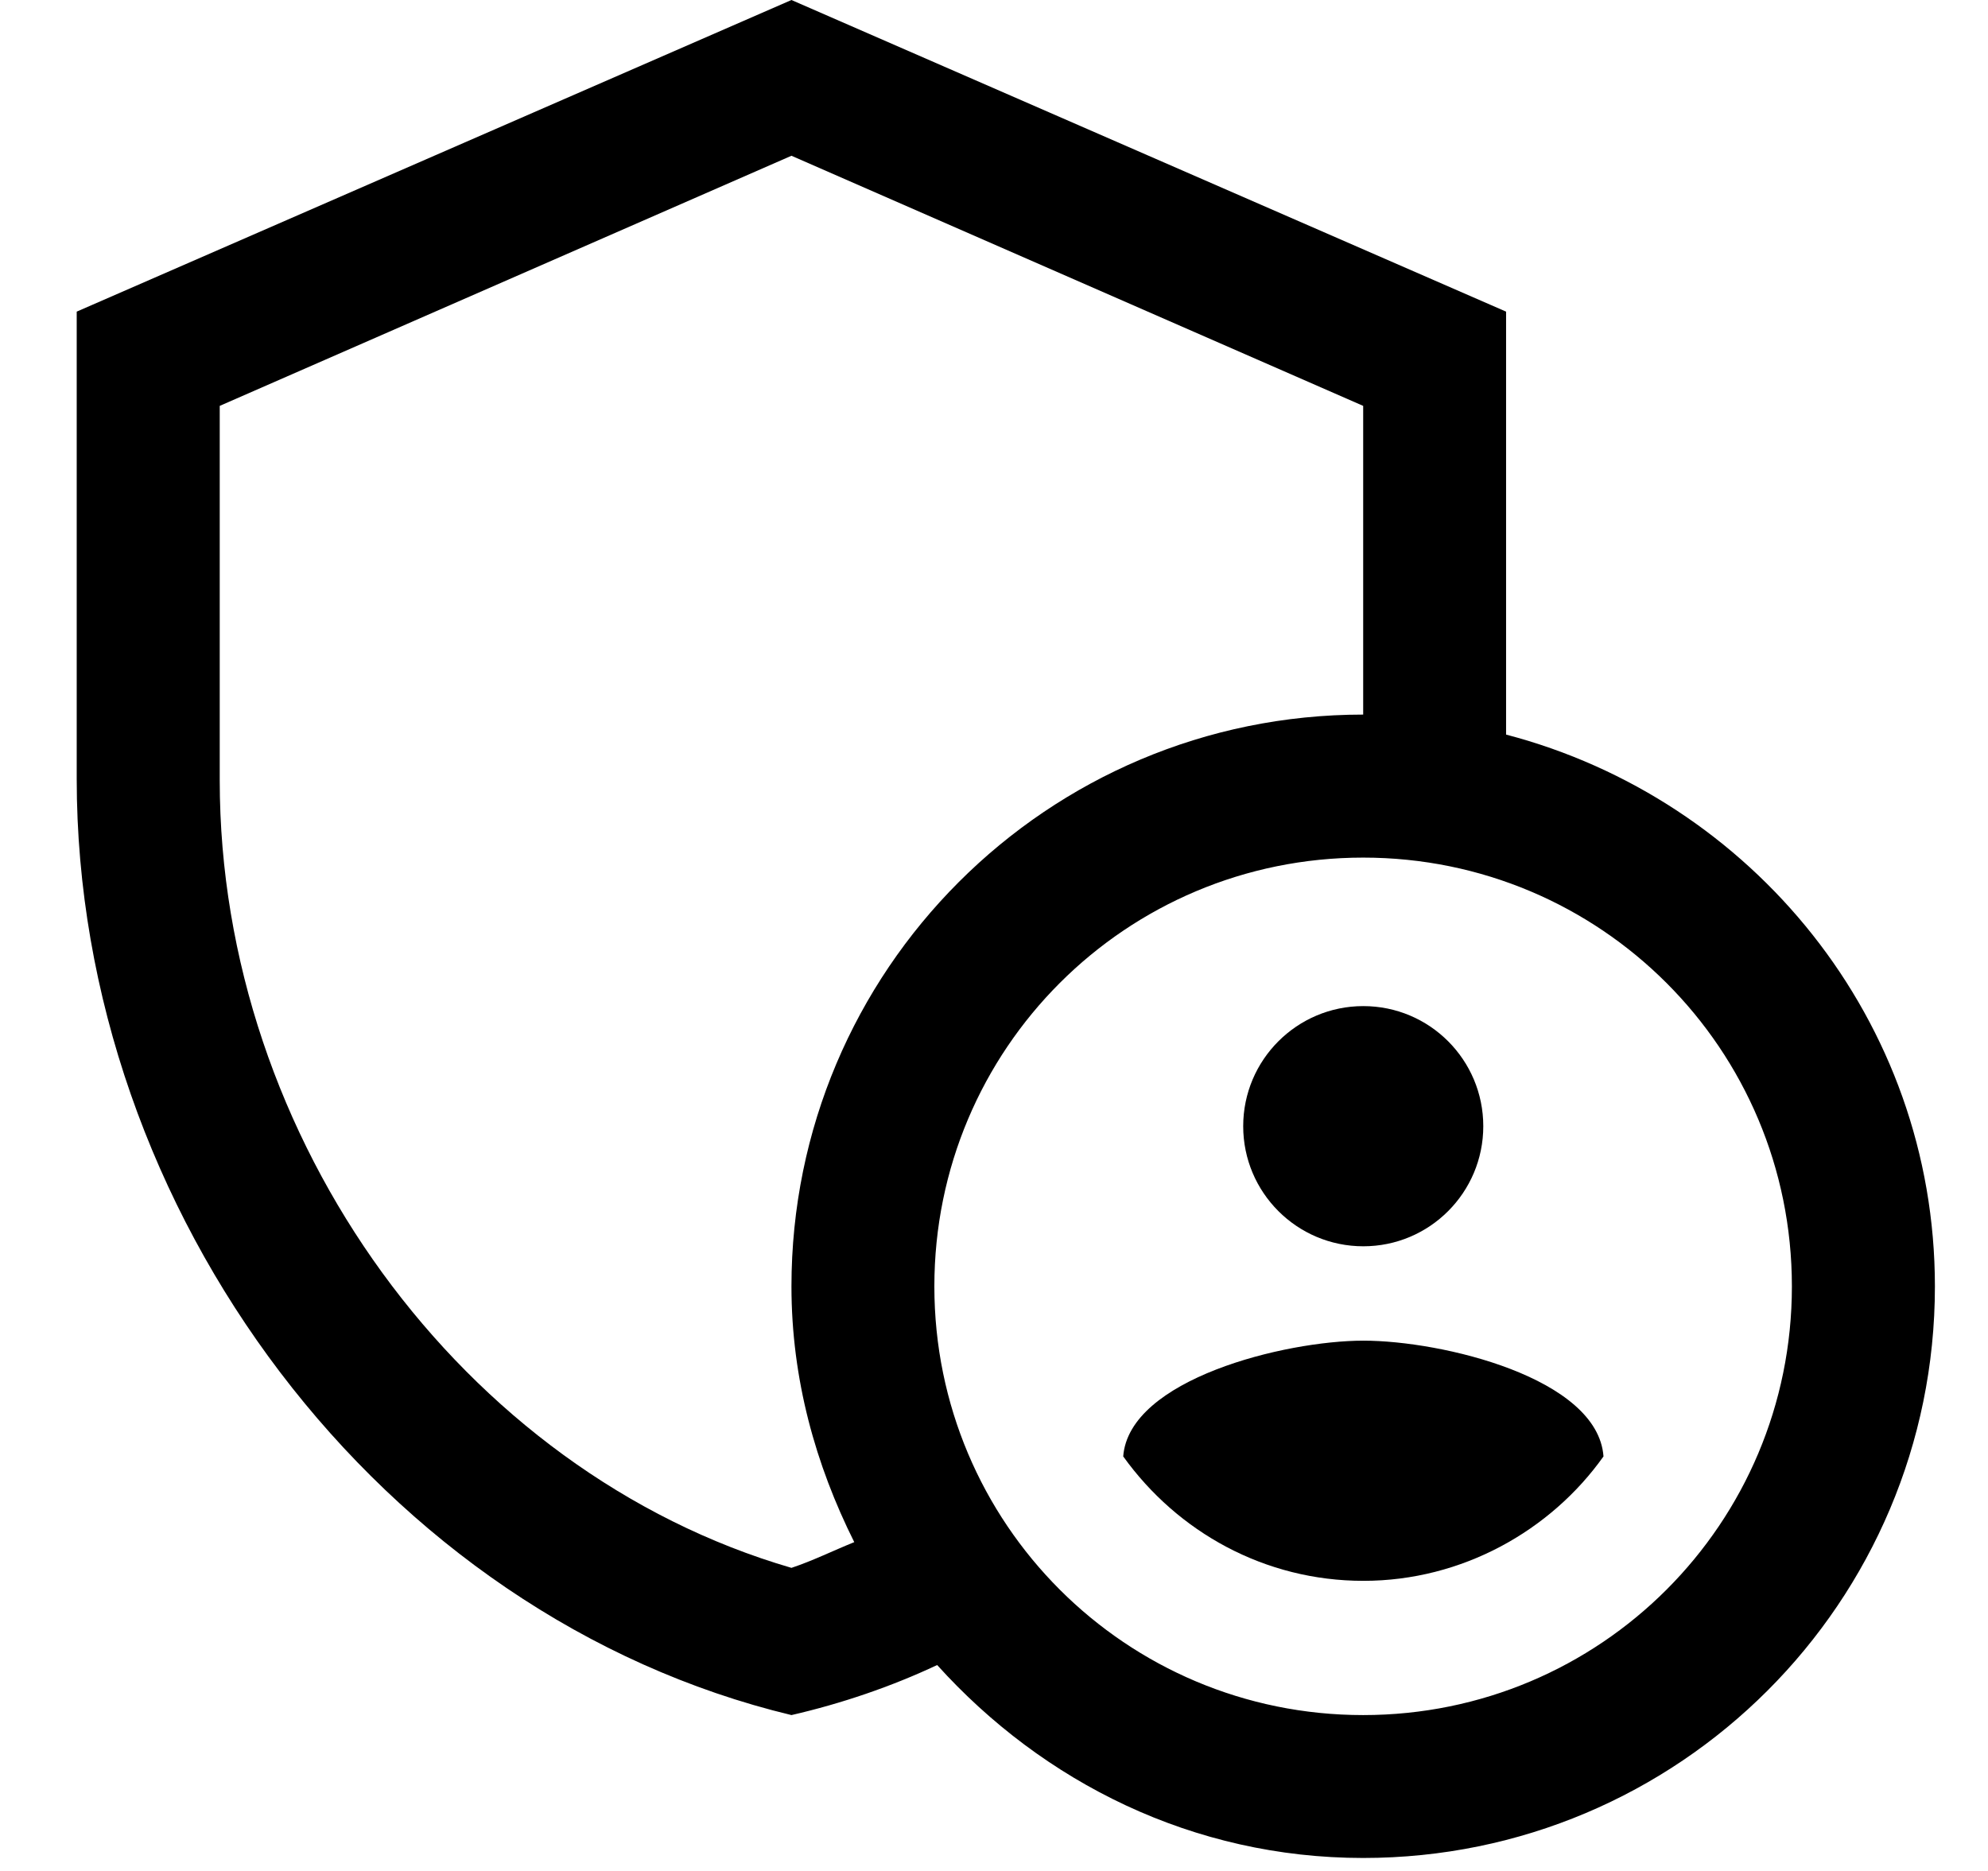 <svg width="17" height="16" viewBox="0 0 17 16" fill="none" xmlns="http://www.w3.org/2000/svg">
<path d="M11.658 10.658C12.225 10.658 12.684 10.198 12.684 9.631C12.684 9.064 12.225 8.604 11.658 8.604C11.091 8.604 10.631 9.064 10.631 9.631C10.631 10.198 11.091 10.658 11.658 10.658Z" fill="black"/>
<path fill-rule="evenodd" clip-rule="evenodd" d="M11.659 11.465C10.987 11.465 9.654 11.795 9.605 12.455C10.07 13.103 10.816 13.519 11.659 13.519C12.502 13.519 13.26 13.091 13.712 12.455C13.663 11.783 12.331 11.465 11.659 11.465Z" fill="black"/>
<path fill-rule="evenodd" clip-rule="evenodd" d="M12.879 6.282V2.665L6.768 0L0.656 2.665V6.661C0.656 10.365 3.26 13.824 6.768 14.667C7.195 14.569 7.623 14.423 8.014 14.239C8.919 15.242 10.202 15.889 11.657 15.889C14.358 15.889 16.546 13.702 16.546 11.001C16.546 8.727 14.981 6.832 12.879 6.282ZM6.768 13.408C3.956 12.589 1.879 9.742 1.879 6.674V3.471L6.768 1.332L11.657 3.471V6.111C8.955 6.111 6.768 8.299 6.768 11.001C6.768 11.795 6.975 12.528 7.305 13.188C7.122 13.262 6.951 13.347 6.768 13.408ZM11.657 14.667C9.628 14.667 7.99 13.029 7.99 11.001C7.99 8.971 9.628 7.334 11.657 7.334C13.686 7.334 15.323 8.971 15.323 11.001C15.323 13.029 13.686 14.667 11.657 14.667Z" fill="black"/>
</svg>
